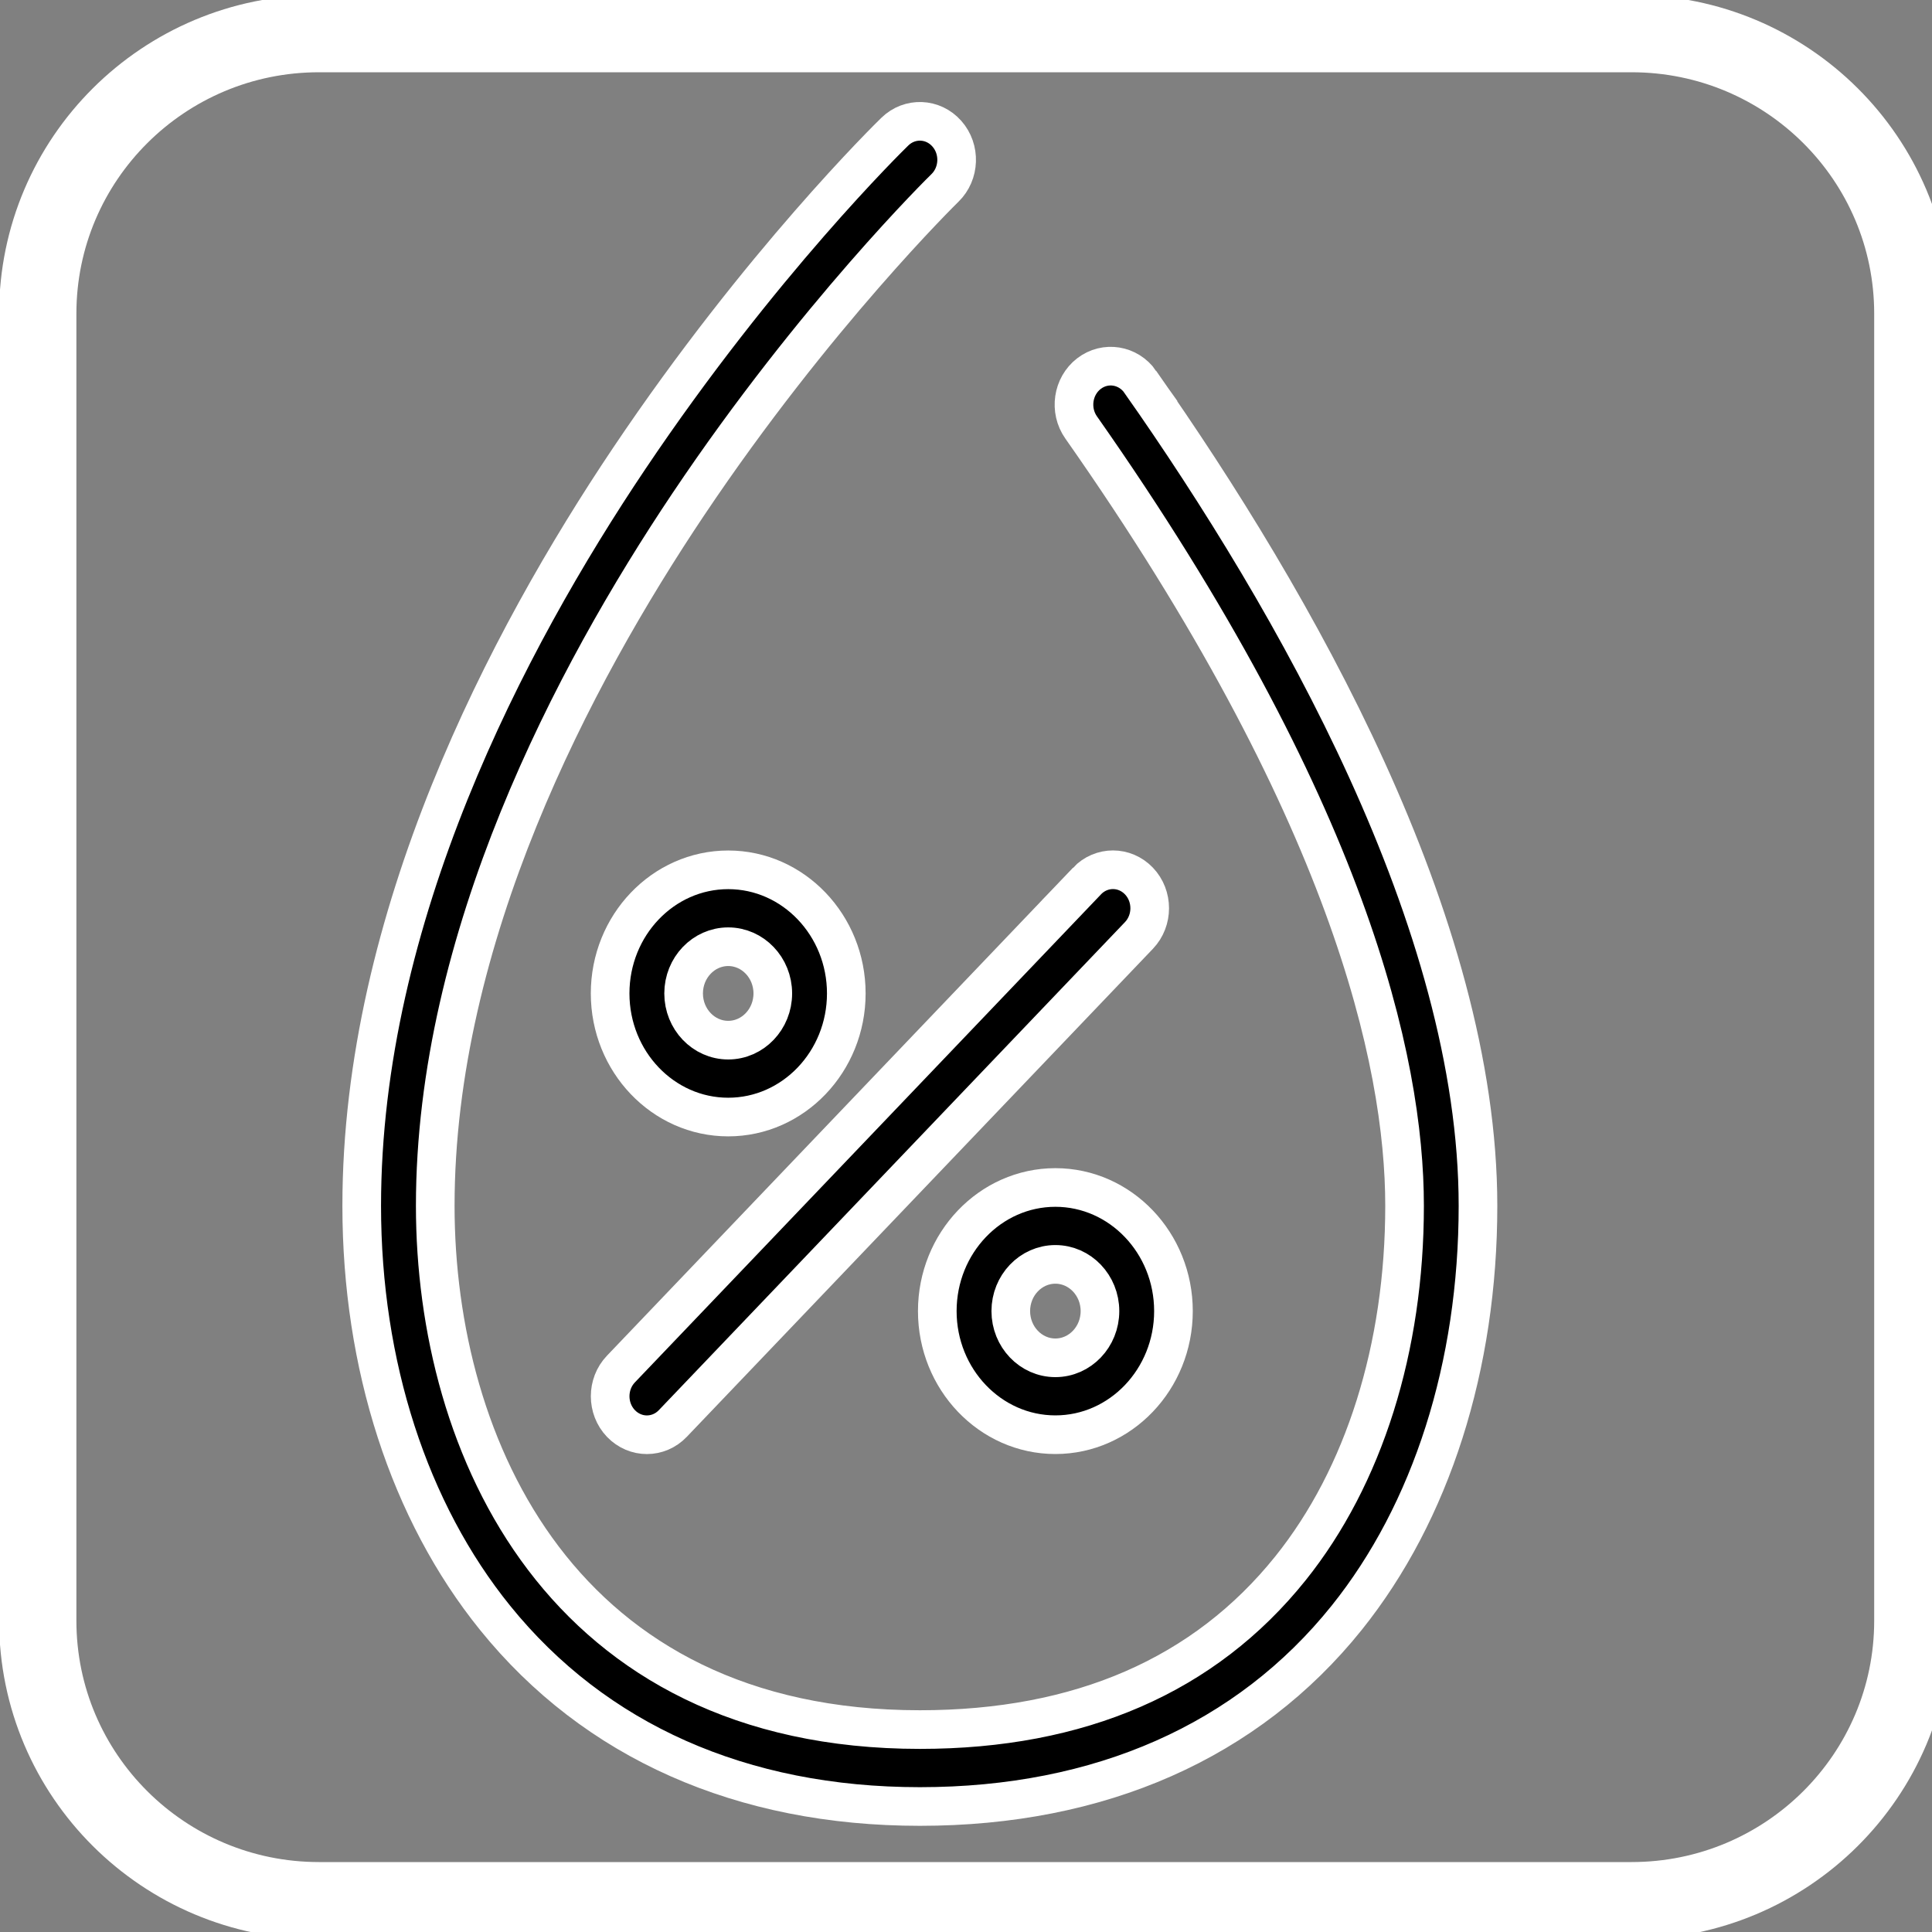 <svg width="50" height="50" xmlns="http://www.w3.org/2000/svg" xml:space="preserve" version="1.1">
 <rect width="100%" height="100%" fill="#808080" stroke="none"/>
 <g>
  <title>Layer 1</title>
  <g stroke="#ffffff" id="svg_1">
   <path stroke="#ffffff" id="svg_2" d="m29.511,9.882c-0.311,-0.443 -0.906,-0.538 -1.329,-0.213c-0.423,0.326 -0.514,0.949 -0.203,1.392c6.918,9.856 8.371,16.396 8.371,20.146c0,3.675 -1.049,7.007 -2.953,9.381c-2.221,2.769 -5.447,4.173 -9.59,4.173c-9.258,0 -12.543,-7.302 -12.543,-13.554c0,-6.931 3.563,-13.701 6.551,-18.159c3.278,-4.89 6.606,-8.151 6.639,-8.183c0.385,-0.374 0.407,-1.004 0.049,-1.407c-0.357,-0.403 -0.959,-0.426 -1.344,-0.052c-0.141,0.137 -3.486,3.411 -6.878,8.463c-3.157,4.702 -6.92,11.873 -6.92,19.338c0,4.122 1.226,7.91 3.453,10.664c2.581,3.193 6.382,4.881 10.992,4.881c4.664,0 8.484,-1.689 11.046,-4.884c2.191,-2.732 3.398,-6.519 3.398,-10.661c-0,-7.335 -4.753,-15.645 -8.74,-21.325z"/>
   <path stroke="#ffffff" id="svg_3" d="m28.132,22.801l-12.063,12.63c-0.371,0.389 -0.371,1.019 0,1.408c0.186,0.194 0.429,0.292 0.672,0.292s0.487,-0.097 0.672,-0.292l12.063,-12.63c0.371,-0.389 0.371,-1.019 0,-1.408c-0.372,-0.389 -0.973,-0.389 -1.345,0z"/>
   <path stroke="#ffffff" id="svg_4" d="m27.313,30.732c-1.685,0 -3.056,1.435 -3.056,3.199s1.371,3.199 3.056,3.199s3.056,-1.435 3.056,-3.199s-1.371,-3.199 -3.056,-3.199zm0,4.408c-0.636,0 -1.154,-0.542 -1.154,-1.209s0.518,-1.209 1.154,-1.209s1.154,0.542 1.154,1.209s-0.518,1.209 -1.154,1.209z"/>
   <path stroke="#ffffff" id="svg_5" d="m18.846,28.909c1.685,0 3.056,-1.435 3.056,-3.199s-1.371,-3.199 -3.056,-3.199s-3.056,1.435 -3.056,3.199s1.371,3.199 3.056,3.199zm0,-4.408c0.636,0 1.154,0.542 1.154,1.209s-0.518,1.209 -1.154,1.209c-0.636,0 -1.154,-0.542 -1.154,-1.209s0.518,-1.209 1.154,-1.209z"/>
  </g>
  <g id="svg_6"/>
  <g id="svg_7"/>
  <g id="svg_8"/>
  <g id="svg_9"/>
  <g id="svg_10"/>
  <g id="svg_11"/>
  <g id="svg_12"/>
  <g id="svg_13"/>
  <g id="svg_14"/>
  <g id="svg_15"/>
  <g id="svg_16"/>
  <g id="svg_17"/>
  <g id="svg_18"/>
  <g id="svg_19"/>
  <g id="svg_20"/>
  <path stroke="#ffffff" d="m8.256,49.19l33.969,0c4.02,0 7.279,-3.245 7.279,-7.248l0,-33.824c0,-4.003 -3.259,-7.248 -7.279,-7.248l-33.969,0c-4.02,0 -7.279,3.245 -7.279,7.248l0,33.824c0,4.003 3.259,7.248 7.279,7.248z" fill="none" stroke-width="2" id="svg_21"/>
 </g>
</svg>
